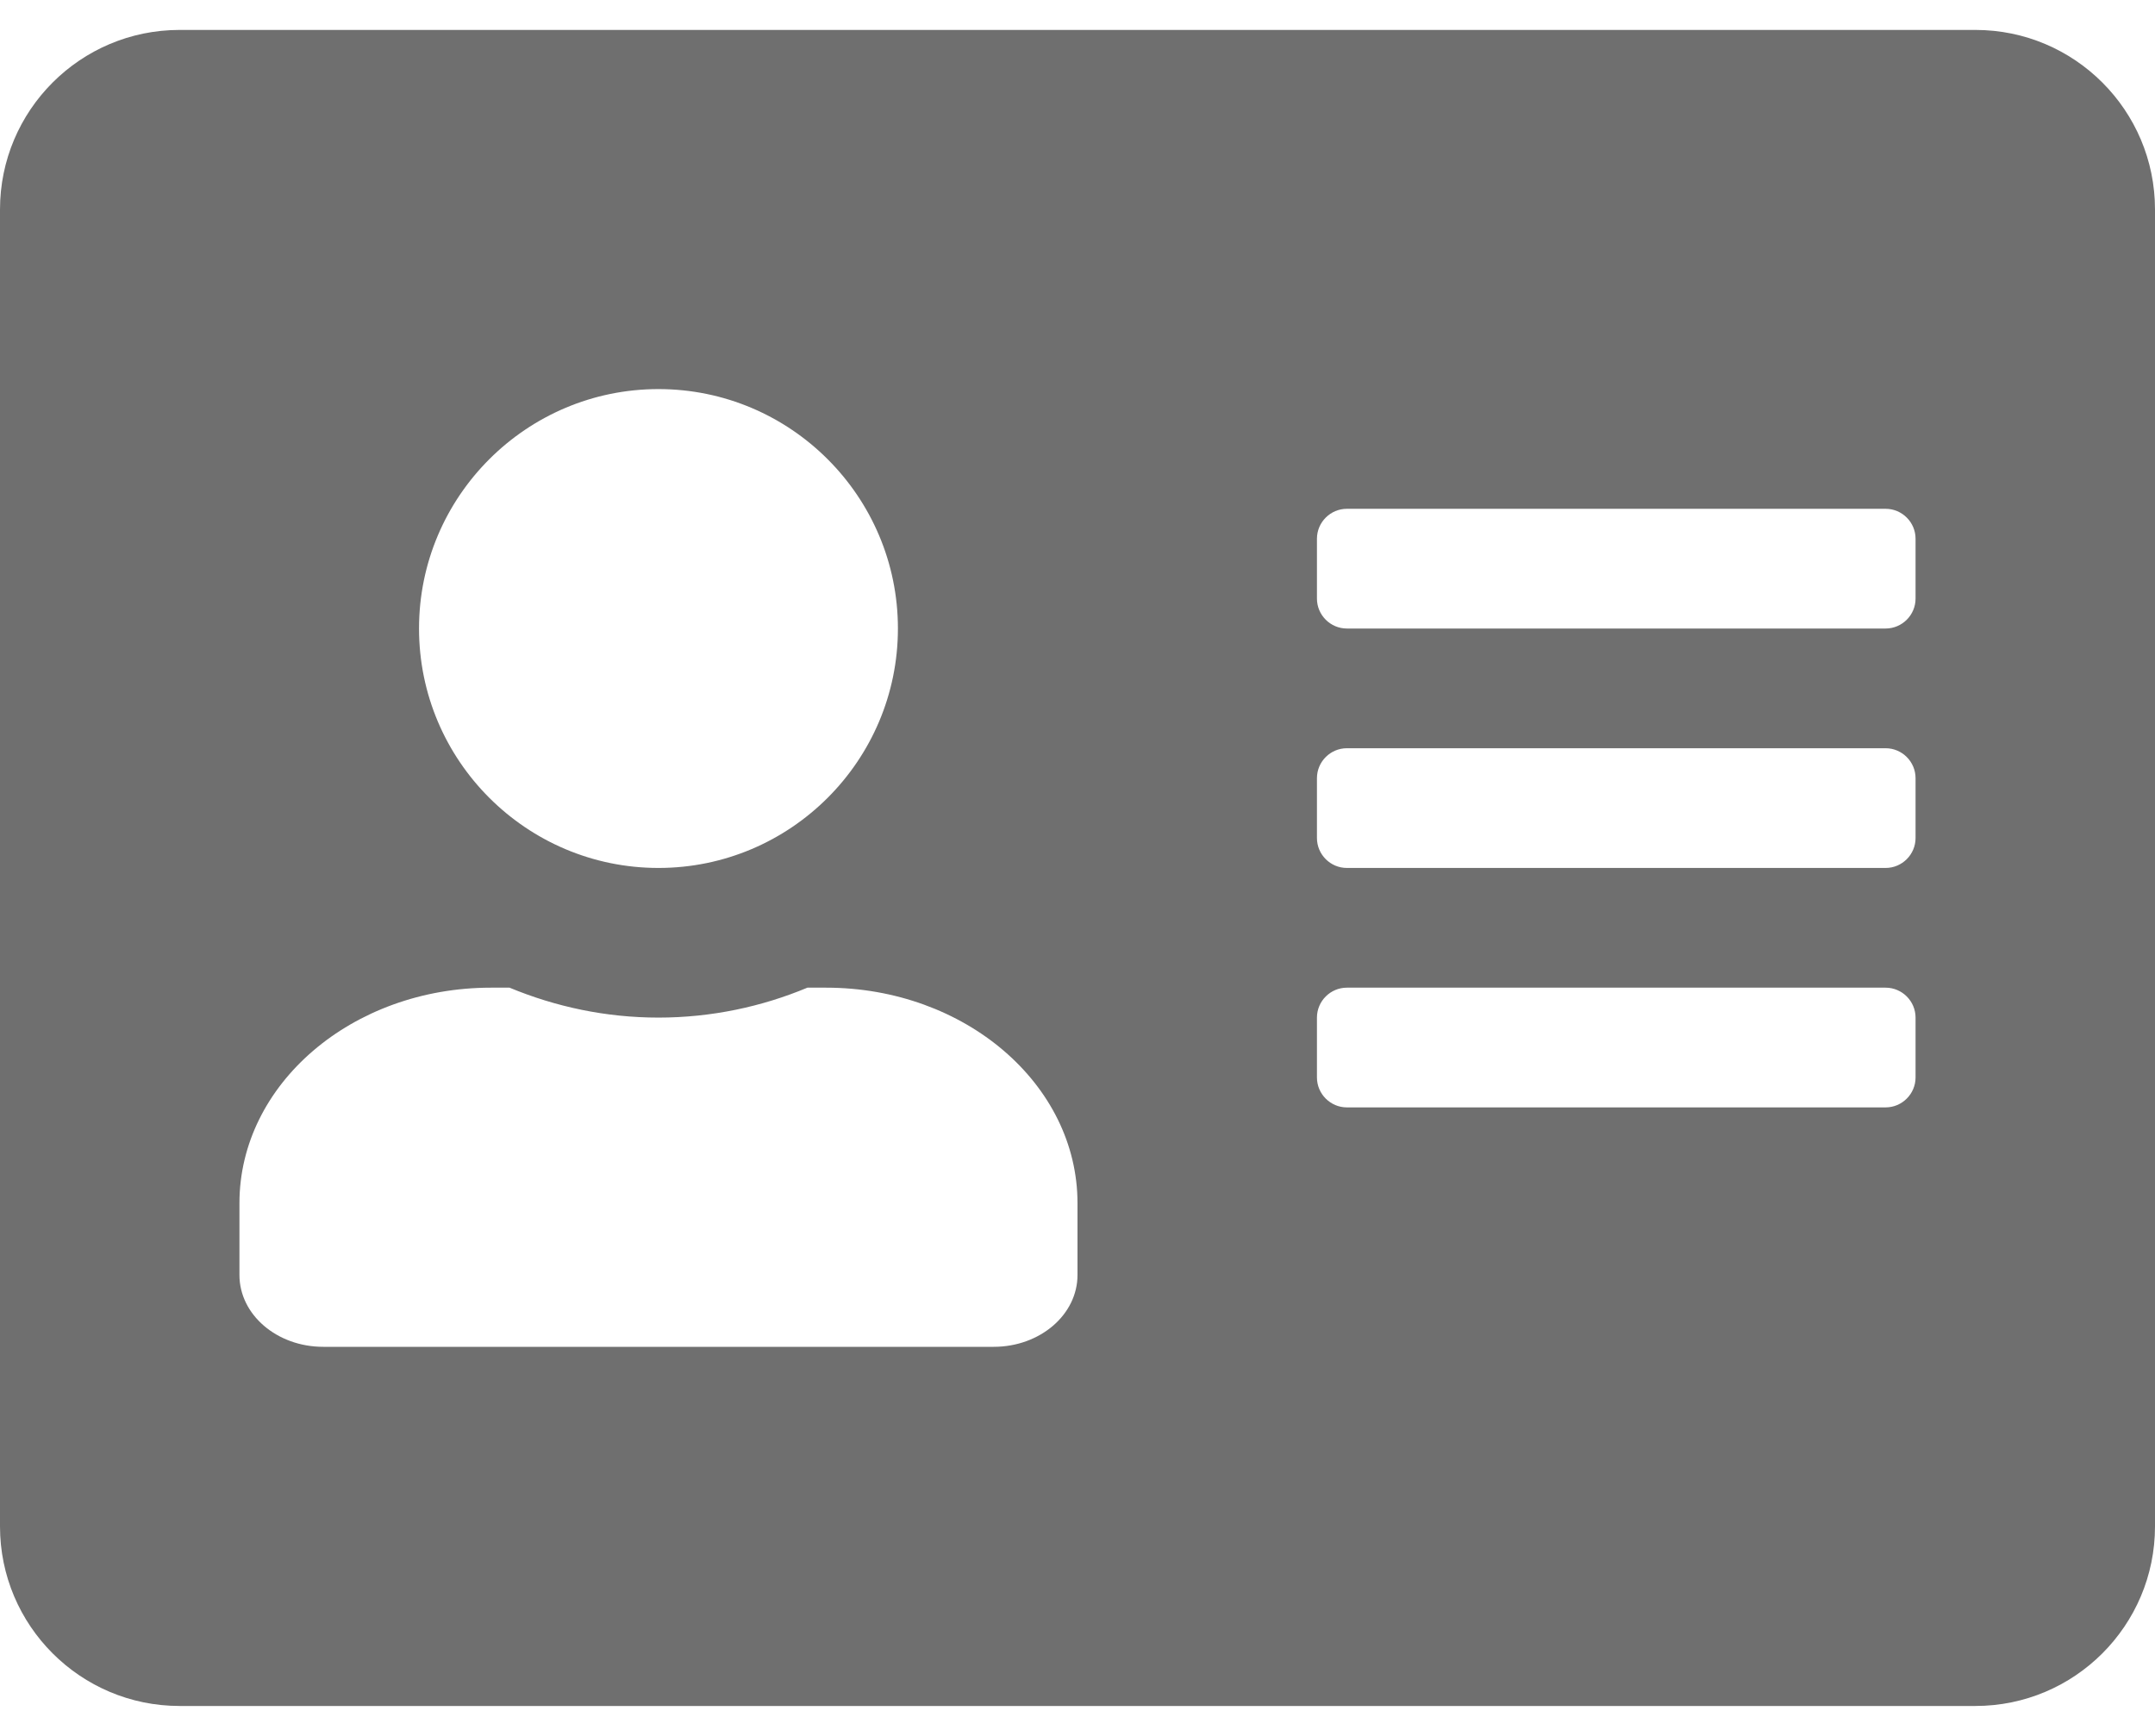 <svg width="36" height="29" viewBox="0 0 36 29" fill="none" xmlns="http://www.w3.org/2000/svg">
<path d="M33 0.5H3C1.344 0.5 0 1.844 0 3.5V25.5C0 27.156 1.344 28.5 3 28.5H33C34.656 28.5 36 27.156 36 25.5V3.5C36 1.844 34.656 0.5 33 0.5ZM11 6.5C13.206 6.5 15 8.294 15 10.5C15 12.706 13.206 14.5 11 14.5C8.794 14.5 7 12.706 7 10.5C7 8.294 8.794 6.5 11 6.5ZM18 21.3C18 21.962 17.375 22.5 16.6 22.5H5.4C4.625 22.5 4 21.962 4 21.3V20.1C4 18.113 5.881 16.5 8.2 16.5H8.512C9.281 16.819 10.119 17 11 17C11.881 17 12.725 16.819 13.488 16.5H13.8C16.119 16.5 18 18.113 18 20.1V21.3ZM32 18C32 18.275 31.775 18.5 31.5 18.5H22.5C22.225 18.5 22 18.275 22 18V17C22 16.725 22.225 16.5 22.5 16.5H31.5C31.775 16.5 32 16.725 32 17V18ZM32 14C32 14.275 31.775 14.5 31.5 14.5H22.5C22.225 14.5 22 14.275 22 14V13C22 12.725 22.225 12.5 22.5 12.5H31.5C31.775 12.5 32 12.725 32 13V14ZM32 10C32 10.275 31.775 10.5 31.5 10.5H22.5C22.225 10.5 22 10.275 22 10V9C22 8.725 22.225 8.5 22.5 8.5H31.5C31.775 8.5 32 8.725 32 9V10Z" fill="#6F6F6F"/>
</svg>
